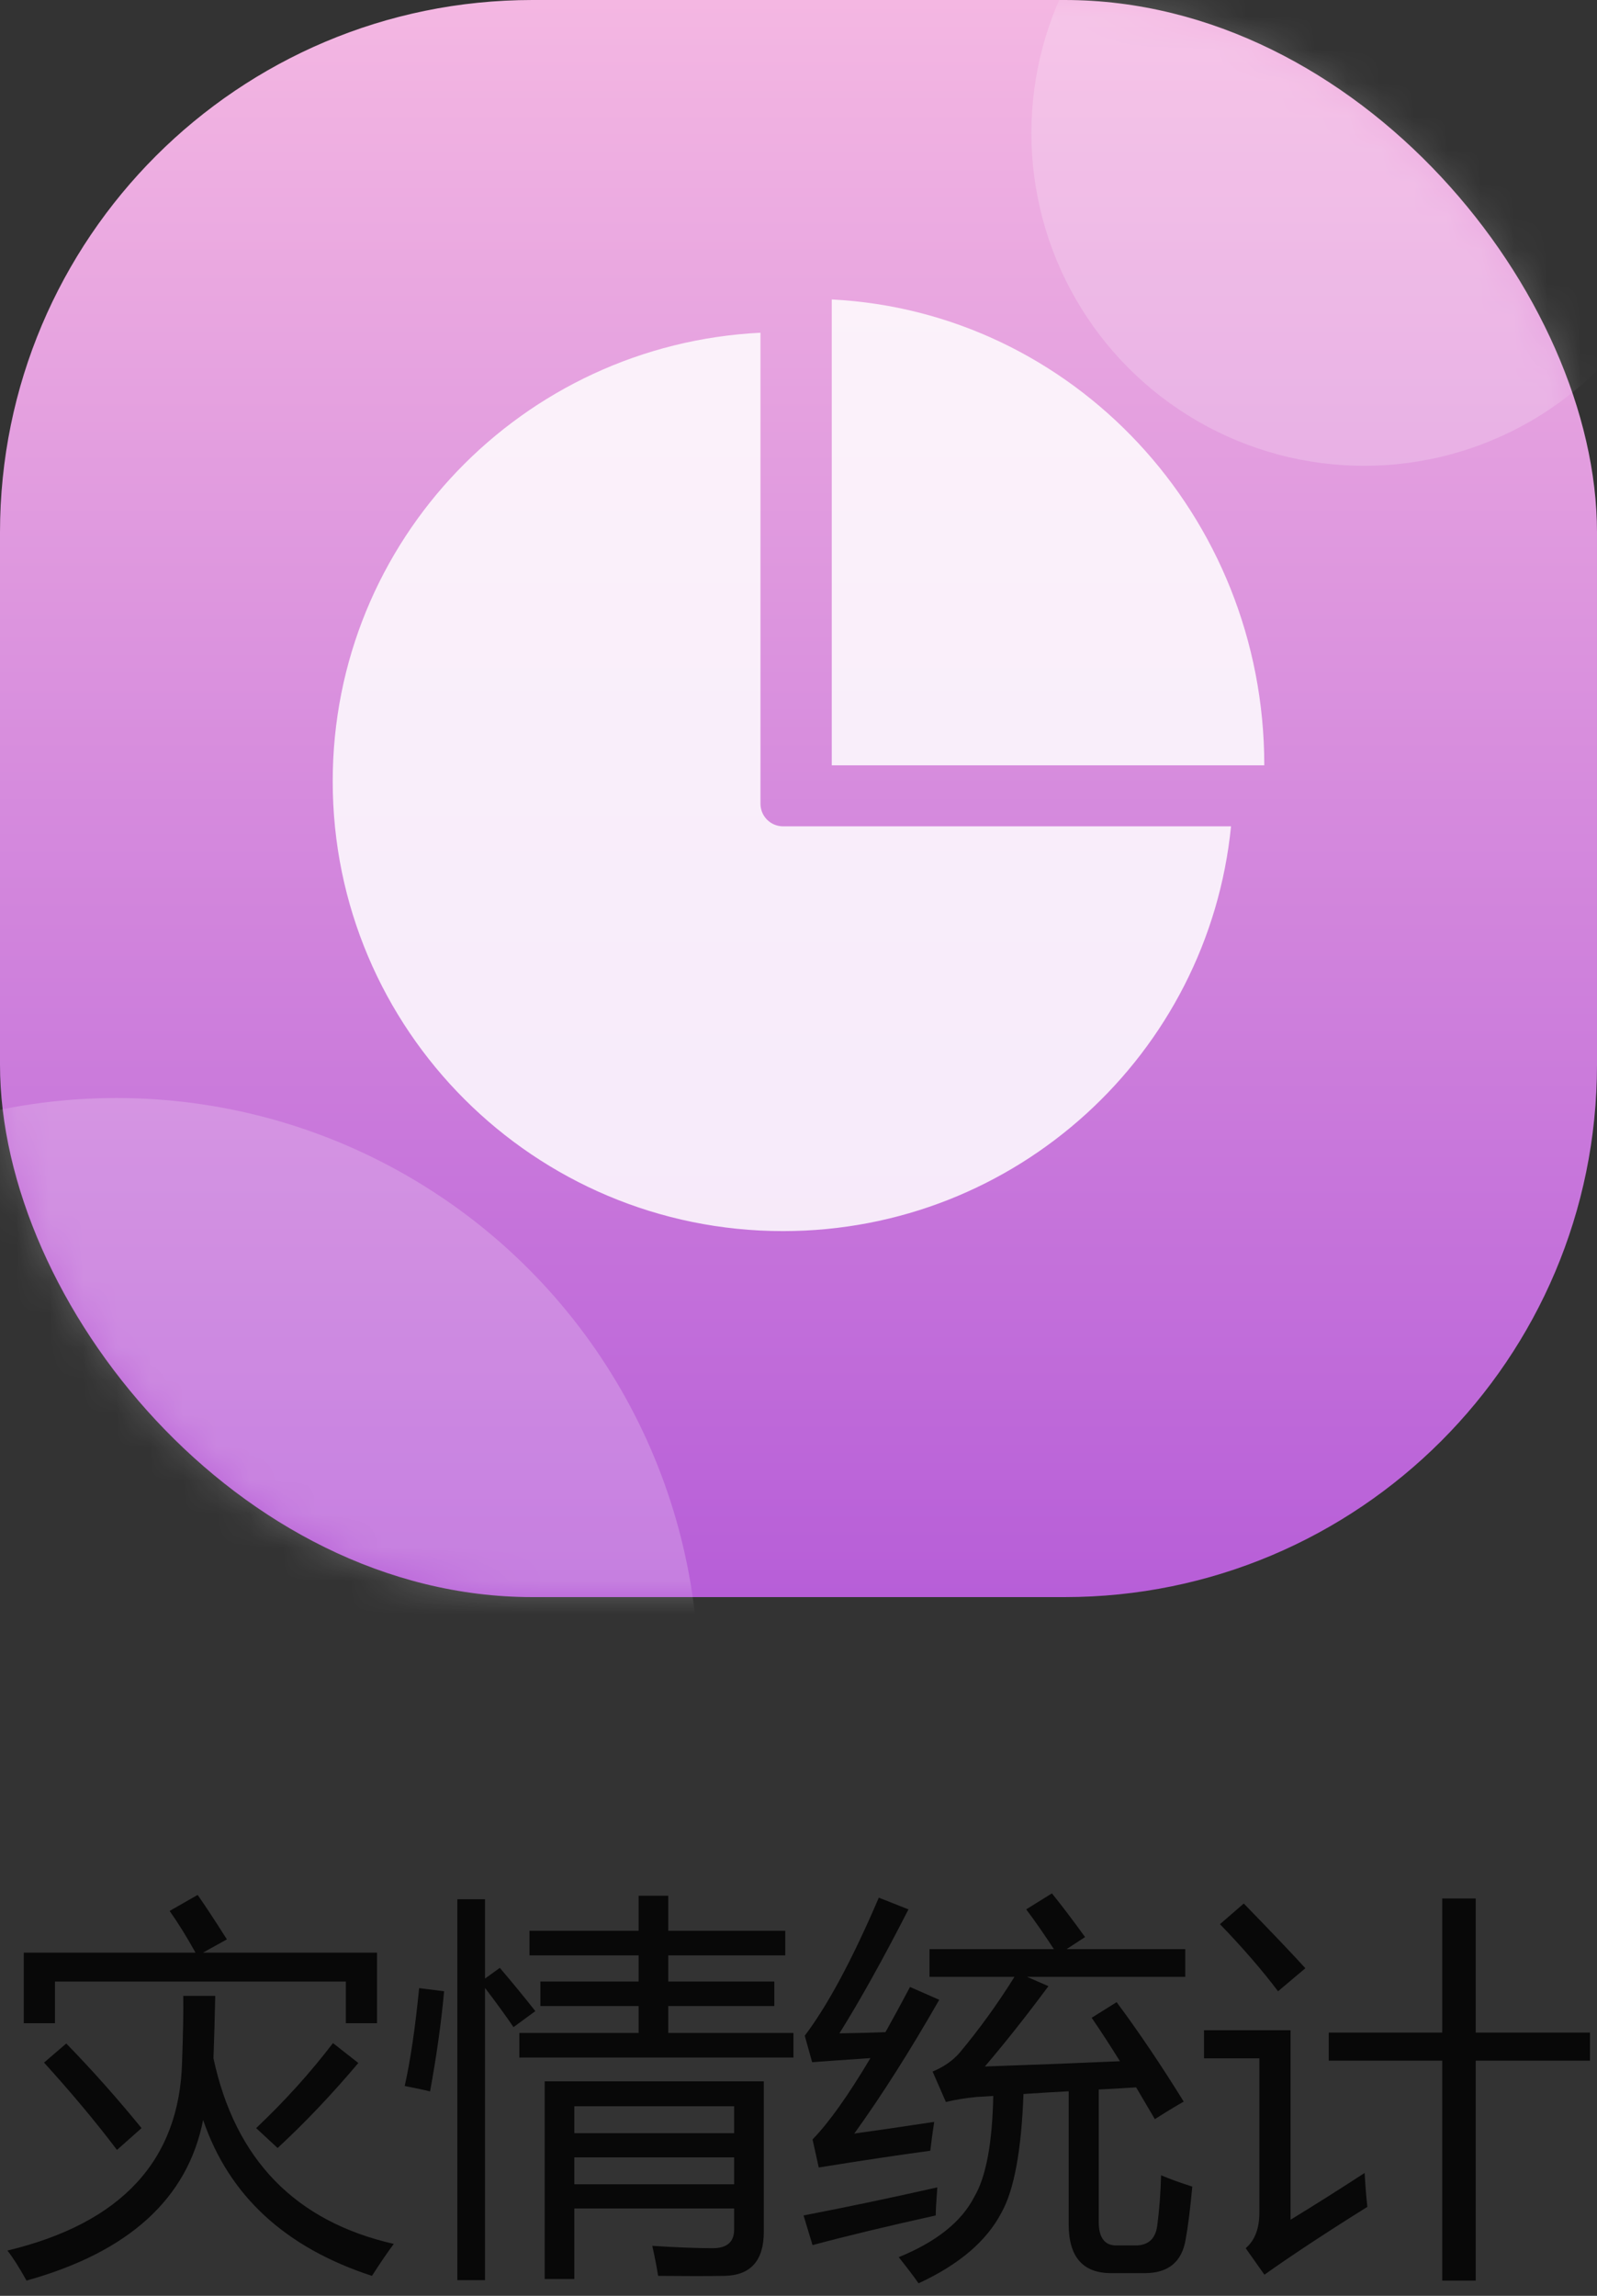 <svg width="48" height="69" viewBox="0 0 48 69" fill="none" xmlns="http://www.w3.org/2000/svg">
<rect x="0" y="0" width="48" height="69" fill="#333333" stroke="none"/>
<rect width="48" height="48" rx="16" fill="url(#paint0_linear_22_316)"/>
<mask id="mask0_22_316" style="mask-type:alpha" maskUnits="userSpaceOnUse" x="0" y="0" width="48" height="48">
<rect width="48" height="48" rx="16" fill="url(#paint1_linear_22_316)"/>
</mask>
<g mask="url(#mask0_22_316)">
<circle cx="3.5" cy="50.5" r="17.5" fill="white" fill-opacity="0.2"/>
<circle cx="41" cy="4" r="10" fill="white" fill-opacity="0.2"/>
</g>
<path d="M0.223 67.639C3.652 66.818 5.402 64.924 5.473 61.955C5.504 61.088 5.516 60.432 5.508 59.986H6.469C6.457 60.603 6.439 61.228 6.416 61.861C7.068 64.904 8.875 66.764 11.836 67.439C11.648 67.689 11.43 68.01 11.18 68.4C8.57 67.549 6.879 65.986 6.105 63.713C5.641 66.076 3.871 67.686 0.797 68.541C0.57 68.135 0.379 67.834 0.223 67.639ZM0.715 58.685H5.877C5.6 58.19 5.34 57.772 5.098 57.432L5.941 56.951C6.16 57.264 6.453 57.709 6.82 58.287L6.1 58.685H11.332V60.807H10.395V59.553H1.652V60.807H0.715V58.685ZM1.324 61.99L1.992 61.416C2.781 62.228 3.535 63.076 4.254 63.959L3.516 64.615C2.891 63.787 2.16 62.912 1.324 61.99ZM7.699 63.959C8.551 63.154 9.32 62.303 10.008 61.404L10.77 62.002C9.973 62.947 9.164 63.799 8.344 64.557L7.699 63.959ZM17.262 68.494H16.371V62.553H22.957V67.076C22.957 67.943 22.562 68.385 21.773 68.4C21.258 68.408 20.594 68.408 19.781 68.4C19.742 68.15 19.684 67.85 19.605 67.498C20.348 67.545 20.953 67.568 21.422 67.568C21.852 67.568 22.066 67.381 22.066 67.006V66.373H17.262V68.494ZM15.609 61.1H19.195V60.291H16.242V59.553H19.195V58.768H15.914V58.029H19.195V56.975H20.086V58.029H23.602V58.768H20.086V59.553H23.273V60.291H20.086V61.1H23.848V61.838H15.609V61.1ZM13.746 57.08H14.578V59.465L15.023 59.143C15.422 59.611 15.777 60.045 16.09 60.443L15.434 60.924C15.191 60.568 14.906 60.176 14.578 59.746V68.529H13.746V57.08ZM22.066 63.303H17.262V64.111H22.066V63.303ZM17.262 65.647H22.066V64.838H17.262V65.647ZM12.598 59.752L13.348 59.846C13.262 60.791 13.121 61.795 12.926 62.857C12.746 62.81 12.492 62.756 12.164 62.693C12.336 61.928 12.48 60.947 12.598 59.752ZM33.562 60.174C34.219 61.057 34.891 62.053 35.578 63.162C35.305 63.318 35.016 63.494 34.711 63.69C34.516 63.357 34.328 63.039 34.148 62.734C33.785 62.758 33.41 62.779 33.023 62.799V66.772C33.023 67.248 33.199 67.486 33.551 67.486H34.125C34.508 67.486 34.727 67.291 34.781 66.9C34.844 66.432 34.883 65.924 34.898 65.377C35.156 65.486 35.469 65.6 35.836 65.717C35.773 66.397 35.707 66.924 35.637 67.299C35.527 67.978 35.117 68.318 34.406 68.318H33.398C32.547 68.318 32.121 67.83 32.121 66.853V62.852C31.684 62.875 31.23 62.902 30.762 62.934C30.699 64.633 30.48 65.818 30.105 66.49C29.66 67.35 28.828 68.061 27.609 68.623C27.438 68.381 27.238 68.119 27.012 67.838C28.145 67.377 28.902 66.772 29.285 66.022C29.637 65.424 29.826 64.414 29.854 62.992C29.693 63.004 29.531 63.014 29.367 63.022C29.031 63.053 28.719 63.103 28.43 63.174L28.031 62.26C28.367 62.119 28.637 61.932 28.84 61.697C29.426 60.998 29.977 60.236 30.492 59.412H27.938V58.58H31.676C31.383 58.131 31.105 57.732 30.844 57.385L31.617 56.904C31.914 57.272 32.246 57.709 32.613 58.217L32.057 58.58H35.625V59.412H30.867L31.512 59.693C30.863 60.568 30.227 61.373 29.602 62.107C31.074 62.057 32.428 62.004 33.662 61.949C33.365 61.473 33.082 61.037 32.812 60.643L33.562 60.174ZM25.676 64.123C26.301 64.037 27.102 63.92 28.078 63.772C28.031 64.084 27.992 64.373 27.961 64.639C26.984 64.772 25.867 64.939 24.609 65.143L24.422 64.299C24.91 63.799 25.49 62.984 26.162 61.855C25.35 61.91 24.766 61.951 24.41 61.978L24.188 61.182C24.875 60.275 25.617 58.893 26.414 57.033L27.305 57.385C26.547 58.869 25.855 60.111 25.23 61.111C25.742 61.103 26.203 61.092 26.613 61.076C26.848 60.658 27.094 60.205 27.352 59.717L28.23 60.103C27.34 61.658 26.488 62.998 25.676 64.123ZM24.152 66.584C25.449 66.334 26.789 66.053 28.172 65.74C28.141 66.147 28.125 66.428 28.125 66.584C26.711 66.897 25.477 67.193 24.422 67.475L24.152 66.584ZM39.938 61.088H43.348V57.057H44.355V61.088H47.789V61.932H44.355V68.541H43.348V61.932H39.938V61.088ZM41.016 65.307C41.039 65.713 41.066 66.053 41.098 66.326C39.848 67.107 38.816 67.787 38.004 68.365L37.441 67.568C37.715 67.334 37.852 66.978 37.852 66.502V61.861H36.188V61.018H38.789V66.713C39.469 66.299 40.211 65.83 41.016 65.307ZM37.383 57.209C38.234 58.084 38.852 58.732 39.234 59.154L38.414 59.846C37.922 59.197 37.34 58.525 36.668 57.83L37.383 57.209Z" fill="black" fill-opacity="0.85"/>
<path d="M25 23H38C38 15.485 32.237 9.368 25 9V23Z" fill="white" fill-opacity="0.85"/>
<path d="M23.534 24.835C23.355 24.834 23.183 24.763 23.056 24.636C22.929 24.509 22.858 24.338 22.857 24.159V10C15.699 10.354 10 16.245 10 23.483C10 30.948 16.06 37 23.534 37C30.552 37 36.321 31.665 37 24.835H23.534Z" fill="white" fill-opacity="0.85"/>
<defs>
<linearGradient id="paint0_linear_22_316" x1="24" y1="48" x2="24" y2="1.78814e-07" gradientUnits="userSpaceOnUse">
<stop stop-color="#B75ED8"/>
<stop offset="1" stop-color="#F4B7E2"/>
</linearGradient>
<linearGradient id="paint1_linear_22_316" x1="24" y1="48" x2="24" y2="1.78814e-07" gradientUnits="userSpaceOnUse">
<stop stop-color="#1F8BD7"/>
<stop offset="1" stop-color="#45EFAD"/>
</linearGradient>
</defs>
</svg>
